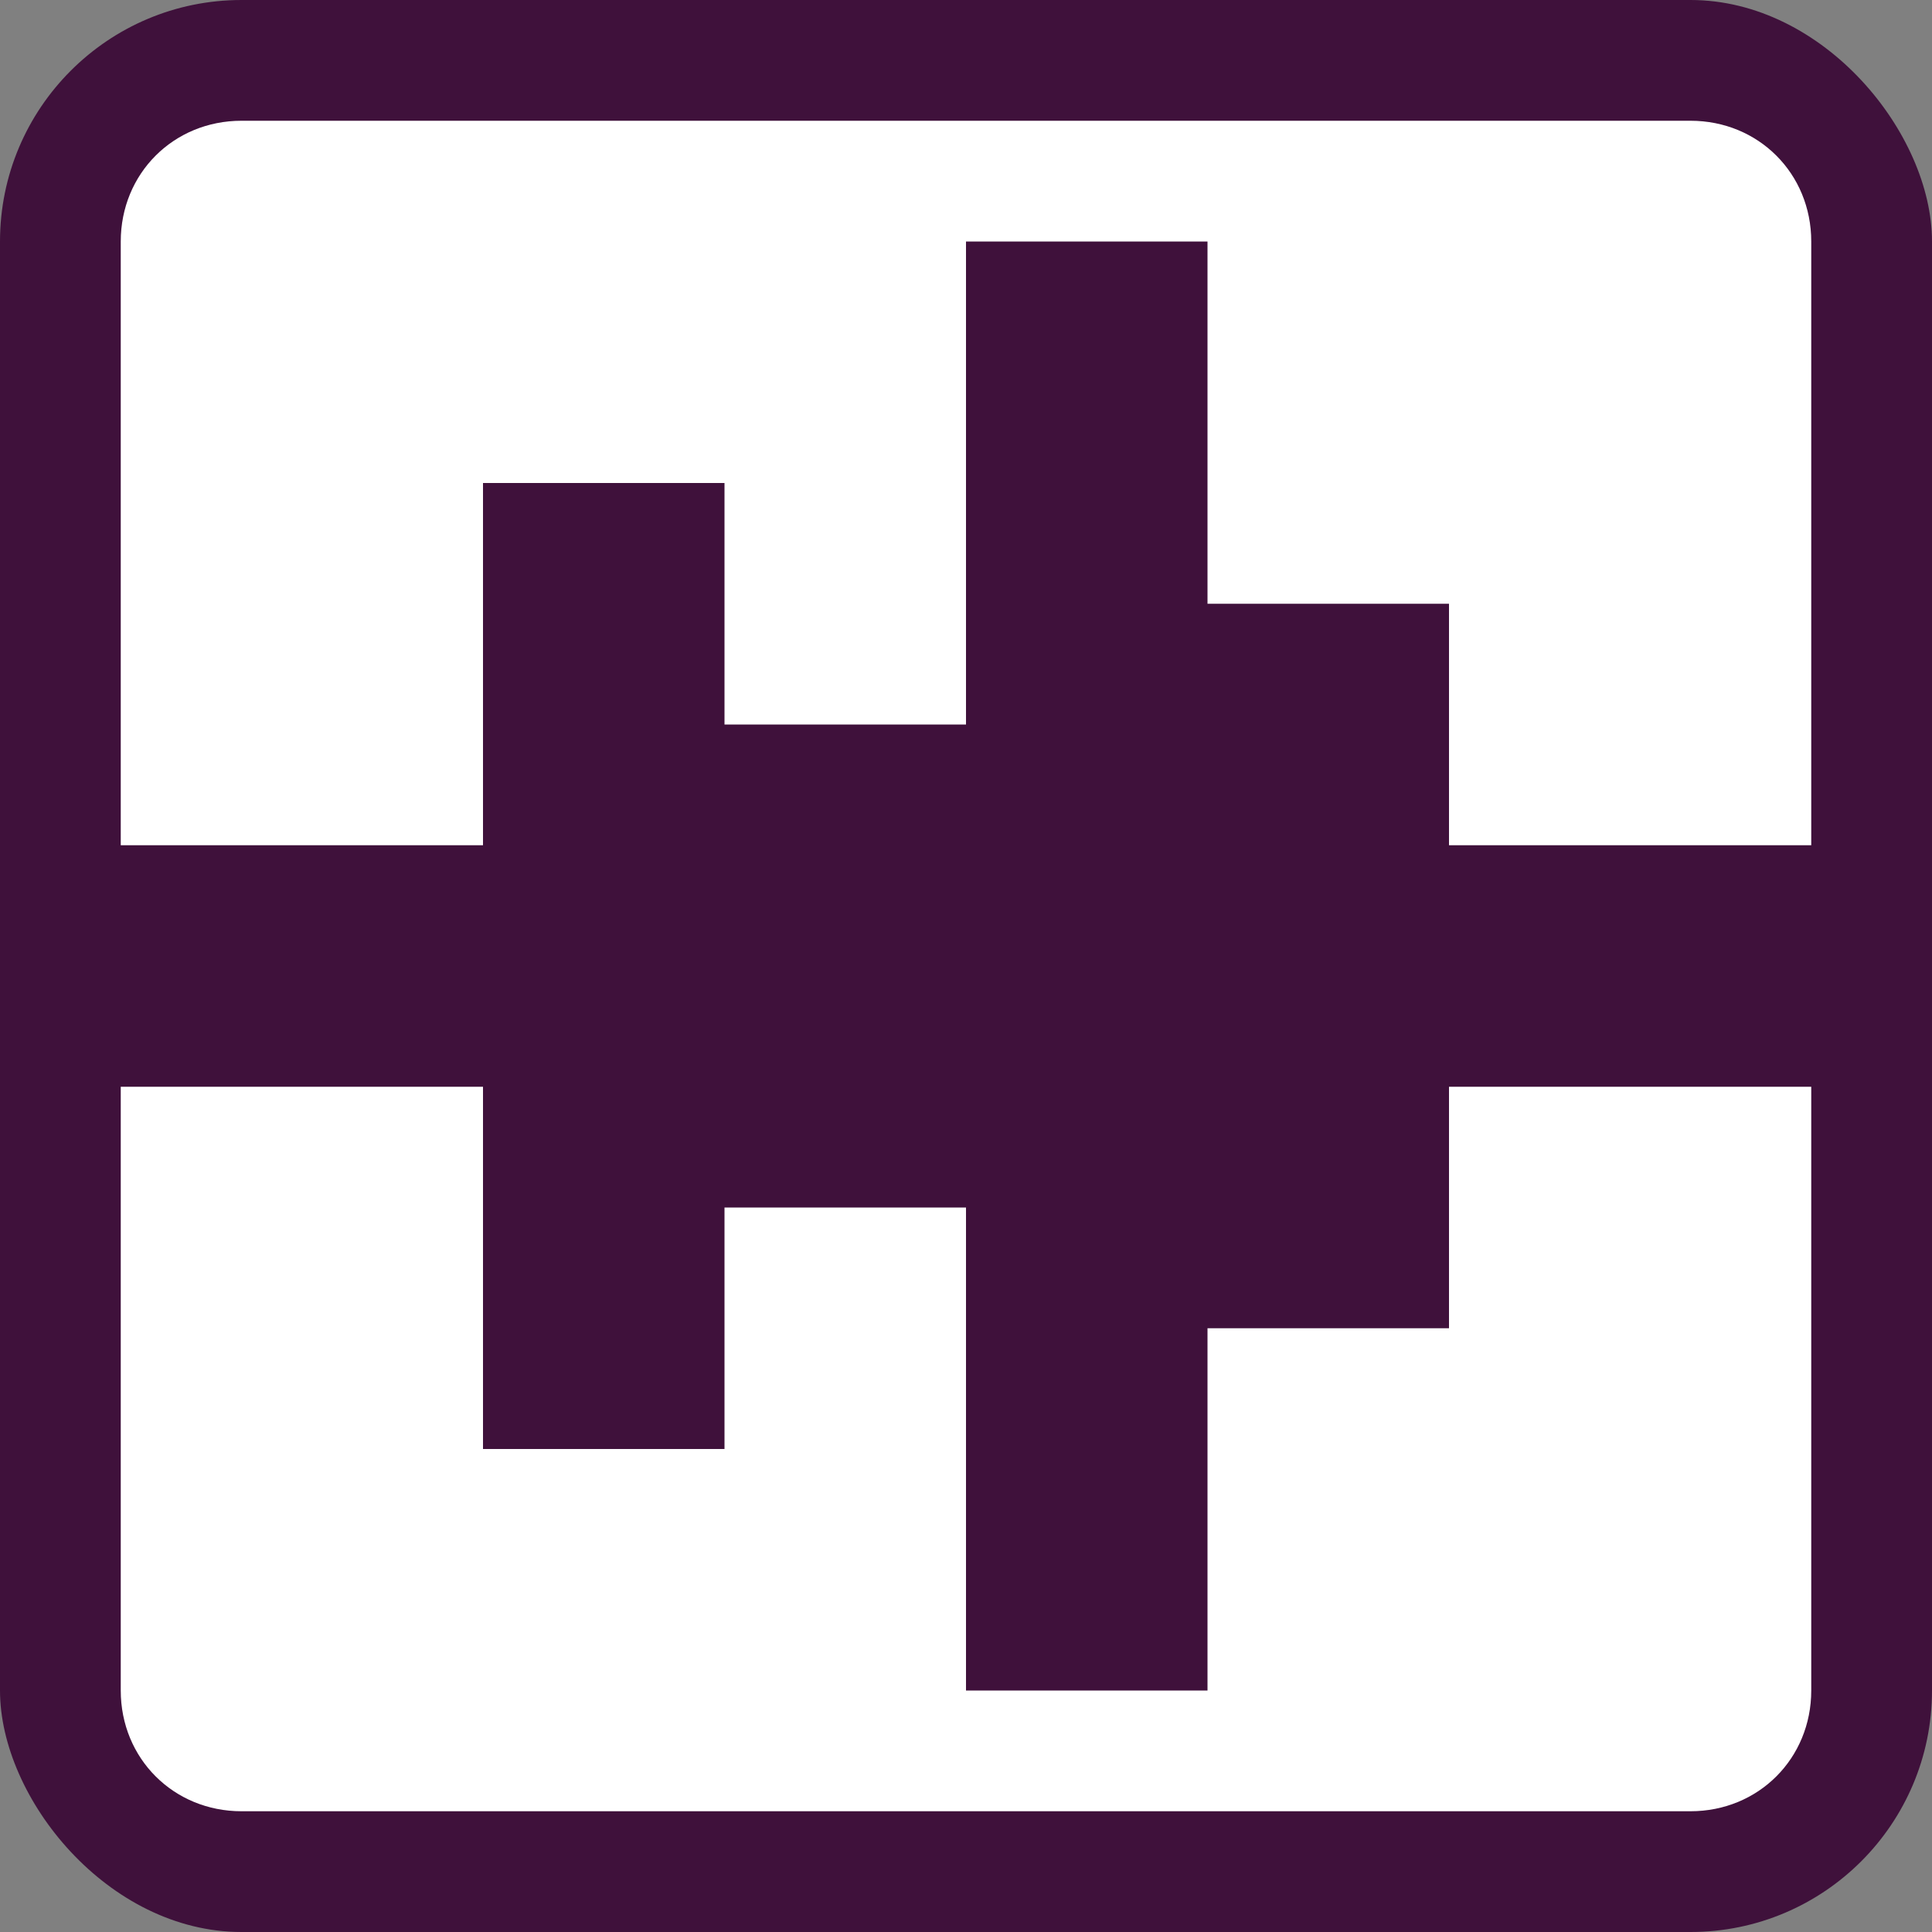 <svg xmlns="http://www.w3.org/2000/svg" width="16" height="16" version="1.1">
 <rect width="100%" height="100%" fill="#808080" stroke="none"/>
 <rect style="fill:#3f113b" width="16" height="16" x="0" y="0" rx="2" ry="2"/>
 <path style="fill:#ffffff" d="M 2,1 C 1.437,1 1,1.437 1,2 V 7 H 4 V 4 H 6 V 6 H 8 V 2 h 2 v 3 h 2 v 2 h 3 V 2 C 15,1.437 14.563,1 14,1 Z M 1,9 v 5 C 1,14.563 1.437,15 2,15 H 14 C 14.563,15 15,14.563 15,14 V 9 H 13.5 12 v 2 h -2 v 3 H 8 V 10 H 6 v 2 H 4 V 9 Z"/>
</svg>
